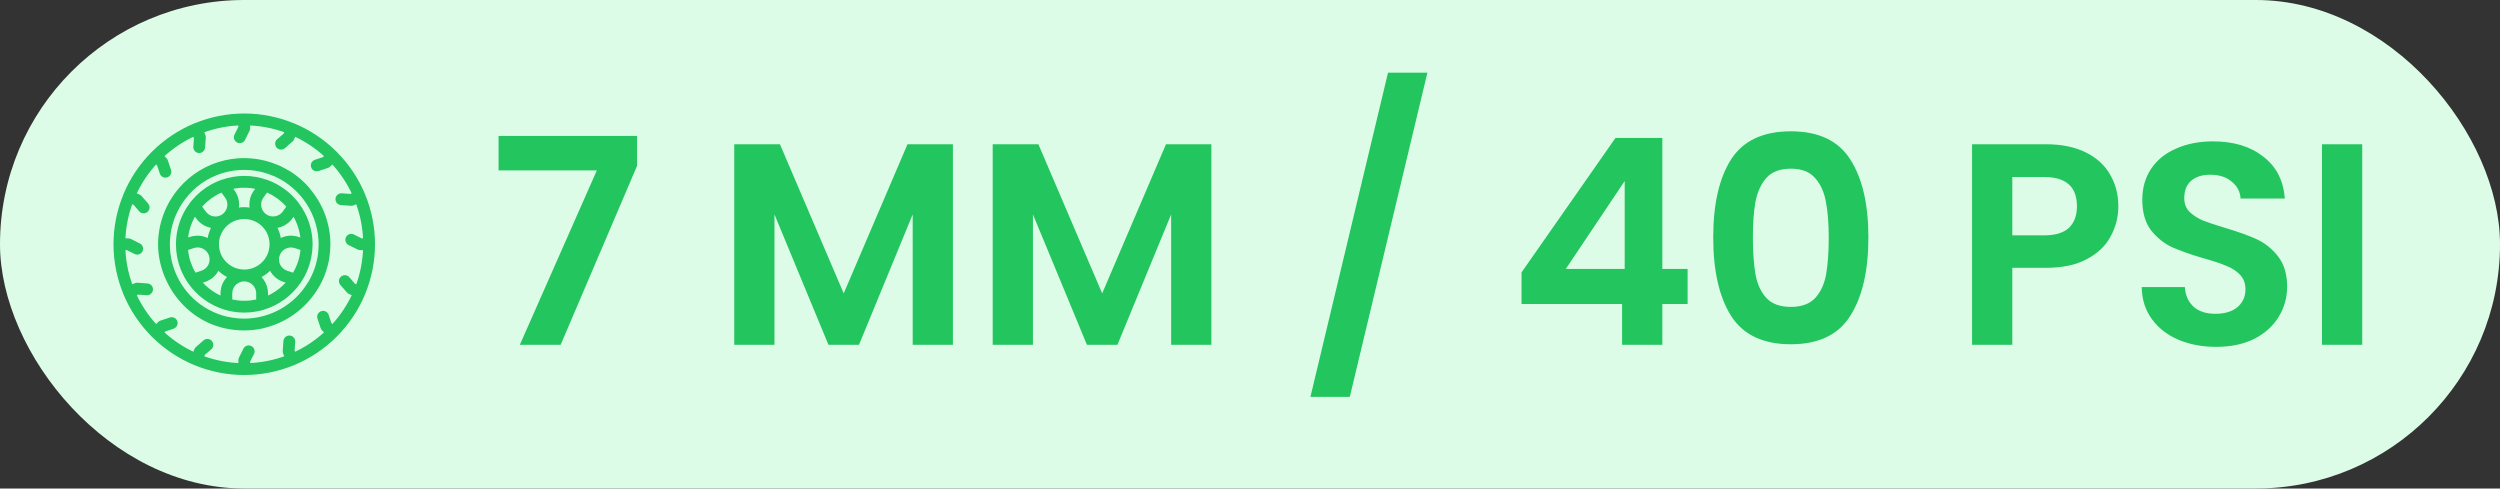 <svg width="87" height="17" viewBox="0 0 87 17" fill="none" xmlns="http://www.w3.org/2000/svg">
<rect x="0" y="0" width="87" height="17" fill="#333333" stroke="none"/>
<rect width="87" height="17" rx="8.5" fill="#DCFCE7"/>
<path d="M6.183 8.723C6.185 8.746 6.19 8.769 6.193 8.793C6.198 8.838 6.205 8.884 6.213 8.929C6.218 8.957 6.224 8.984 6.23 9.011C6.24 9.054 6.251 9.097 6.263 9.14C6.27 9.163 6.276 9.186 6.283 9.208C6.302 9.269 6.324 9.329 6.348 9.387C6.357 9.409 6.367 9.429 6.377 9.451C6.396 9.492 6.415 9.534 6.437 9.575C6.448 9.596 6.459 9.617 6.471 9.638C6.497 9.685 6.526 9.732 6.556 9.777C6.562 9.787 6.568 9.797 6.575 9.807C6.578 9.812 6.581 9.817 6.584 9.822C6.588 9.828 6.589 9.828 6.592 9.83C6.892 10.26 7.327 10.576 7.828 10.729C7.83 10.729 7.832 10.731 7.835 10.732C7.895 10.75 7.957 10.765 8.019 10.778C8.035 10.782 8.05 10.784 8.066 10.787C8.117 10.796 8.169 10.805 8.222 10.811C8.246 10.814 8.27 10.816 8.294 10.819C8.352 10.824 8.409 10.826 8.467 10.827C8.478 10.827 8.489 10.829 8.5 10.829C8.511 10.829 8.521 10.828 8.532 10.827C8.59 10.827 8.648 10.824 8.705 10.819C8.729 10.816 8.753 10.814 8.777 10.811C8.83 10.805 8.882 10.797 8.934 10.787C8.95 10.784 8.965 10.782 8.98 10.778C9.042 10.765 9.105 10.751 9.165 10.732C9.167 10.732 9.169 10.729 9.171 10.729H9.172C9.673 10.576 10.108 10.26 10.408 9.83C10.41 9.827 10.413 9.826 10.415 9.822C10.417 9.819 10.421 9.812 10.425 9.807C10.431 9.797 10.437 9.787 10.444 9.777C10.474 9.732 10.502 9.685 10.529 9.638C10.54 9.617 10.552 9.596 10.563 9.575C10.584 9.534 10.604 9.493 10.623 9.451C10.632 9.429 10.642 9.409 10.651 9.387C10.675 9.328 10.697 9.269 10.717 9.208C10.724 9.186 10.73 9.163 10.736 9.14C10.748 9.097 10.76 9.054 10.769 9.011C10.775 8.984 10.781 8.957 10.786 8.929C10.794 8.884 10.802 8.838 10.807 8.793C10.81 8.769 10.814 8.746 10.816 8.723C10.822 8.667 10.825 8.611 10.826 8.555C10.826 8.553 10.826 8.55 10.825 8.548C10.825 8.533 10.828 8.517 10.828 8.5C10.828 7.996 10.663 7.505 10.358 7.103C10.355 7.098 10.352 7.092 10.349 7.086C10.336 7.07 10.322 7.055 10.309 7.038C10.3 7.027 10.29 7.015 10.28 7.003C10.24 6.956 10.199 6.91 10.156 6.866C10.151 6.861 10.146 6.856 10.141 6.85C10.091 6.8 10.038 6.752 9.983 6.706L9.97 6.696C9.922 6.657 9.871 6.62 9.82 6.584C9.806 6.574 9.792 6.565 9.777 6.555C9.733 6.526 9.688 6.498 9.641 6.472C9.625 6.464 9.611 6.455 9.596 6.446C9.539 6.416 9.482 6.388 9.423 6.363C9.397 6.352 9.371 6.343 9.344 6.332C9.321 6.323 9.298 6.313 9.273 6.304C9.27 6.303 9.267 6.304 9.264 6.303C8.77 6.128 8.23 6.128 7.736 6.303C7.733 6.304 7.73 6.303 7.727 6.304C7.703 6.313 7.68 6.323 7.656 6.332C7.63 6.343 7.603 6.352 7.577 6.363C7.518 6.389 7.461 6.416 7.404 6.446C7.389 6.455 7.373 6.464 7.359 6.472C7.313 6.498 7.267 6.526 7.223 6.555C7.208 6.565 7.194 6.574 7.18 6.584C7.129 6.62 7.079 6.657 7.03 6.696L7.017 6.706C6.962 6.752 6.91 6.8 6.859 6.85C6.854 6.855 6.849 6.861 6.844 6.866C6.801 6.91 6.76 6.956 6.72 7.003C6.71 7.015 6.701 7.026 6.691 7.038C6.678 7.054 6.664 7.069 6.652 7.086C6.648 7.092 6.645 7.098 6.642 7.103C6.338 7.505 6.173 7.996 6.173 8.5C6.173 8.517 6.175 8.532 6.176 8.548C6.175 8.55 6.175 8.553 6.175 8.555C6.176 8.611 6.179 8.667 6.184 8.723H6.183ZM6.779 7.452L6.867 7.573C6.895 7.612 6.926 7.647 6.961 7.679C7.086 7.799 7.248 7.874 7.42 7.89C7.338 8.035 7.285 8.194 7.266 8.36C7.148 8.289 7.014 8.252 6.877 8.251C6.842 8.251 6.808 8.253 6.774 8.258C6.727 8.264 6.68 8.275 6.635 8.289L6.489 8.335C6.515 8.022 6.614 7.719 6.779 7.452H6.779ZM7.012 7.143C7.043 7.109 7.074 7.077 7.106 7.045C7.128 7.025 7.15 7.005 7.173 6.985C7.206 6.956 7.239 6.928 7.274 6.902C7.296 6.885 7.319 6.867 7.343 6.851C7.385 6.821 7.429 6.793 7.473 6.767C7.49 6.757 7.506 6.747 7.523 6.737C7.588 6.701 7.655 6.668 7.723 6.639L7.874 6.848C7.891 6.87 7.905 6.894 7.917 6.919C7.964 7.017 7.975 7.128 7.948 7.234C7.921 7.339 7.859 7.432 7.771 7.496C7.683 7.56 7.575 7.591 7.466 7.584C7.357 7.576 7.254 7.53 7.176 7.455C7.155 7.436 7.136 7.415 7.12 7.392L6.971 7.188C6.984 7.173 6.998 7.158 7.011 7.143H7.012L7.012 7.143ZM9.082 6.92C9.094 6.894 9.11 6.869 9.127 6.846L9.277 6.639C9.346 6.668 9.412 6.701 9.477 6.737C9.494 6.746 9.51 6.757 9.527 6.767C9.572 6.793 9.615 6.821 9.658 6.85C9.681 6.867 9.704 6.884 9.726 6.902C9.761 6.928 9.795 6.956 9.827 6.984C9.85 7.004 9.872 7.024 9.894 7.045C9.926 7.076 9.958 7.109 9.988 7.143C10.002 7.158 10.016 7.172 10.029 7.187L9.878 7.394C9.862 7.417 9.843 7.437 9.823 7.456C9.717 7.555 9.571 7.6 9.427 7.576C9.283 7.552 9.159 7.462 9.091 7.334C9.024 7.205 9.02 7.052 9.082 6.92L9.082 6.92ZM10.51 8.336L10.361 8.288C10.318 8.274 10.273 8.264 10.227 8.258C10.056 8.235 9.882 8.271 9.734 8.36C9.714 8.194 9.662 8.035 9.579 7.89C9.751 7.874 9.913 7.8 10.038 7.681C10.072 7.649 10.103 7.613 10.131 7.575L10.22 7.452C10.385 7.72 10.484 8.023 10.509 8.336H10.509H10.51ZM10.51 8.674C10.497 8.825 10.467 8.973 10.421 9.117C10.418 9.126 10.414 9.136 10.411 9.145C10.391 9.205 10.368 9.263 10.342 9.321C10.334 9.34 10.324 9.359 10.315 9.377C10.292 9.424 10.268 9.47 10.242 9.516C10.235 9.527 10.228 9.538 10.221 9.549L9.983 9.471C9.955 9.462 9.928 9.451 9.902 9.436C9.807 9.385 9.732 9.302 9.692 9.201C9.651 9.101 9.648 8.989 9.682 8.886C9.684 8.881 9.685 8.876 9.686 8.871L9.688 8.866C9.725 8.767 9.794 8.683 9.885 8.629C9.976 8.574 10.083 8.552 10.188 8.567C10.215 8.57 10.243 8.577 10.269 8.585L10.51 8.663C10.509 8.666 10.509 8.671 10.509 8.675H10.51V8.674ZM9.048 7.748C9.289 7.923 9.431 8.202 9.431 8.5C9.431 8.588 9.419 8.676 9.395 8.76C9.393 8.764 9.392 8.768 9.391 8.771L9.386 8.787L9.383 8.797C9.299 9.045 9.115 9.246 8.875 9.352C8.636 9.457 8.363 9.457 8.124 9.351C7.884 9.246 7.7 9.044 7.616 8.796L7.614 8.788C7.613 8.782 7.611 8.776 7.61 8.771C7.608 8.767 7.607 8.763 7.606 8.76C7.581 8.675 7.569 8.588 7.569 8.5C7.569 8.202 7.712 7.922 7.954 7.747C8.114 7.633 8.305 7.572 8.501 7.572C8.696 7.572 8.887 7.634 9.047 7.748H9.048L9.048 7.748ZM8.959 10.127C8.964 10.153 8.966 10.181 8.966 10.207V10.461C8.955 10.464 8.945 10.467 8.934 10.469C8.888 10.479 8.84 10.487 8.792 10.494C8.768 10.497 8.745 10.502 8.721 10.505C8.574 10.521 8.425 10.521 8.277 10.505C8.253 10.502 8.231 10.497 8.207 10.494C8.159 10.487 8.111 10.479 8.064 10.469C8.054 10.467 8.044 10.464 8.033 10.461V10.207C8.033 10.179 8.035 10.15 8.041 10.122C8.069 9.978 8.162 9.856 8.293 9.791C8.424 9.727 8.578 9.727 8.709 9.793C8.839 9.859 8.931 9.983 8.957 10.127H8.959L8.959 10.127ZM6.76 9.515C6.734 9.47 6.709 9.424 6.687 9.377C6.678 9.358 6.668 9.34 6.66 9.321C6.634 9.263 6.611 9.205 6.591 9.145C6.588 9.135 6.584 9.126 6.58 9.117C6.534 8.973 6.505 8.824 6.492 8.674V8.662L6.731 8.585C6.759 8.576 6.788 8.569 6.817 8.565C6.922 8.551 7.028 8.573 7.118 8.628C7.209 8.682 7.278 8.766 7.315 8.865L7.317 8.87C7.318 8.875 7.319 8.88 7.321 8.886C7.355 8.989 7.351 9.102 7.31 9.203C7.269 9.304 7.193 9.387 7.096 9.438C7.072 9.451 7.047 9.462 7.021 9.47L6.781 9.549C6.773 9.538 6.766 9.527 6.759 9.516H6.76L6.76 9.515ZM7.465 8.828L7.486 8.82H7.495L7.465 8.828ZM6.972 9.813L7.118 9.765C7.162 9.751 7.205 9.732 7.245 9.709C7.398 9.628 7.518 9.497 7.587 9.338C7.699 9.461 7.835 9.559 7.986 9.628C7.857 9.741 7.769 9.894 7.738 10.062C7.728 10.11 7.723 10.159 7.724 10.207V10.362C7.433 10.24 7.176 10.052 6.971 9.813H6.972H6.972ZM9.276 10.362V10.207C9.276 10.16 9.272 10.113 9.262 10.066C9.231 9.896 9.144 9.742 9.014 9.628C9.165 9.559 9.301 9.46 9.412 9.338C9.48 9.496 9.6 9.626 9.751 9.707C9.793 9.731 9.838 9.75 9.884 9.765L10.029 9.812C9.824 10.052 9.566 10.24 9.276 10.363V10.362ZM8.965 6.539L8.877 6.661C8.848 6.7 8.824 6.74 8.803 6.783L8.801 6.786C8.728 6.942 8.709 7.118 8.746 7.286C8.584 7.25 8.415 7.25 8.252 7.286C8.29 7.117 8.27 6.94 8.196 6.783C8.175 6.741 8.151 6.701 8.124 6.663L8.033 6.539C8.339 6.464 8.659 6.464 8.965 6.539L8.965 6.539Z" fill="#22C55E" stroke="#22C55E" stroke-width="0.1"/>
<path d="M4.342 6.778V6.781C3.886 7.882 3.886 9.118 4.342 10.219V10.222C4.342 10.222 4.343 10.224 4.343 10.225C4.569 10.765 4.898 11.257 5.311 11.673C5.314 11.676 5.315 11.68 5.318 11.682C5.32 11.685 5.324 11.686 5.327 11.689C5.743 12.102 6.234 12.431 6.775 12.656C6.776 12.657 6.777 12.658 6.778 12.658H6.781C7.882 13.114 9.119 13.114 10.219 12.658H10.223C10.223 12.658 10.224 12.657 10.225 12.656C10.766 12.431 11.258 12.102 11.673 11.689C11.676 11.686 11.68 11.685 11.683 11.682C11.686 11.68 11.687 11.675 11.689 11.673C12.102 11.257 12.431 10.766 12.657 10.225C12.657 10.224 12.658 10.223 12.658 10.222V10.219C13.114 9.118 13.114 7.882 12.658 6.781V6.778C12.658 6.777 12.657 6.776 12.656 6.774C12.431 6.234 12.102 5.742 11.689 5.327C11.687 5.324 11.685 5.32 11.683 5.318C11.68 5.315 11.676 5.314 11.673 5.311C11.258 4.898 10.766 4.569 10.225 4.343C10.224 4.343 10.223 4.342 10.223 4.342H10.219C9.118 3.886 7.882 3.886 6.781 4.342H6.777C6.777 4.342 6.776 4.343 6.775 4.343C6.234 4.569 5.743 4.898 5.327 5.311C5.324 5.314 5.32 5.315 5.317 5.318C5.314 5.32 5.314 5.324 5.311 5.327C4.898 5.743 4.569 6.234 4.344 6.774C4.343 6.775 4.342 6.776 4.342 6.778H4.342ZM4.679 7.085L4.882 7.321C4.939 7.386 5.037 7.392 5.102 7.336C5.166 7.279 5.173 7.181 5.117 7.116L4.889 6.854C4.873 6.836 4.854 6.822 4.831 6.812L4.692 6.755C4.878 6.35 5.128 5.977 5.431 5.651L5.511 5.731L5.609 6.025C5.636 6.107 5.724 6.151 5.806 6.124C5.887 6.097 5.931 6.009 5.904 5.927L5.794 5.598C5.787 5.575 5.774 5.554 5.757 5.537L5.651 5.432C5.977 5.128 6.35 4.879 6.755 4.692L6.799 4.798L6.777 5.108C6.771 5.194 6.835 5.269 6.921 5.275C7.006 5.281 7.081 5.216 7.087 5.13L7.112 4.784C7.113 4.76 7.11 4.736 7.1 4.714L7.042 4.574C7.459 4.418 7.899 4.33 8.345 4.314V4.428L8.205 4.706C8.167 4.783 8.198 4.876 8.274 4.914C8.351 4.953 8.444 4.922 8.483 4.845L8.638 4.535C8.649 4.513 8.655 4.489 8.655 4.465V4.314C9.1 4.33 9.541 4.417 9.959 4.572L9.914 4.679L9.679 4.882C9.614 4.939 9.608 5.037 9.664 5.102C9.721 5.167 9.819 5.173 9.884 5.117L10.145 4.889C10.163 4.874 10.177 4.854 10.187 4.832L10.244 4.692C10.649 4.878 11.022 5.128 11.348 5.431L11.268 5.511L10.974 5.609C10.892 5.636 10.848 5.724 10.875 5.806C10.902 5.887 10.991 5.931 11.072 5.904L11.401 5.795C11.424 5.787 11.445 5.774 11.462 5.757L11.568 5.651C11.871 5.978 12.12 6.35 12.307 6.755L12.201 6.799L11.891 6.777C11.806 6.771 11.731 6.835 11.725 6.921C11.719 7.007 11.784 7.081 11.869 7.087L12.215 7.112C12.239 7.114 12.264 7.11 12.286 7.1L12.426 7.042C12.582 7.46 12.67 7.9 12.686 8.345H12.571L12.294 8.205C12.217 8.167 12.124 8.198 12.086 8.275C12.047 8.351 12.078 8.445 12.155 8.483L12.466 8.638C12.487 8.649 12.511 8.655 12.535 8.655H12.686C12.67 9.101 12.583 9.541 12.428 9.959L12.321 9.915L12.117 9.68C12.061 9.615 11.963 9.608 11.898 9.665C11.833 9.721 11.827 9.819 11.883 9.884L12.111 10.145C12.126 10.163 12.146 10.178 12.168 10.187L12.308 10.245C12.122 10.649 11.872 11.022 11.569 11.349L11.489 11.269L11.391 10.974C11.364 10.893 11.275 10.849 11.194 10.876C11.155 10.889 11.123 10.917 11.104 10.954C11.086 10.991 11.083 11.033 11.096 11.072L11.206 11.402C11.213 11.425 11.226 11.446 11.243 11.463L11.349 11.569C11.023 11.872 10.65 12.122 10.245 12.308L10.201 12.203L10.223 11.893C10.229 11.807 10.165 11.733 10.08 11.727H10.068C9.987 11.727 9.919 11.79 9.913 11.871L9.889 12.217C9.887 12.241 9.891 12.265 9.9 12.288L9.959 12.428C9.541 12.583 9.1 12.671 8.655 12.687V12.572L8.794 12.294C8.812 12.257 8.815 12.215 8.802 12.176C8.789 12.137 8.761 12.104 8.724 12.086C8.648 12.048 8.554 12.079 8.516 12.155L8.361 12.466C8.35 12.487 8.345 12.511 8.345 12.535V12.687C7.899 12.671 7.459 12.583 7.041 12.428L7.085 12.321L7.32 12.118C7.385 12.062 7.392 11.963 7.335 11.899C7.279 11.834 7.181 11.827 7.116 11.883L6.854 12.111C6.835 12.127 6.821 12.146 6.812 12.169L6.754 12.308C6.35 12.122 5.977 11.872 5.65 11.569L5.73 11.489L6.025 11.391C6.106 11.364 6.15 11.276 6.123 11.194C6.096 11.113 6.008 11.069 5.927 11.096L5.597 11.206C5.575 11.213 5.554 11.226 5.537 11.243L5.431 11.349C5.128 11.023 4.878 10.65 4.692 10.245L4.798 10.202L5.108 10.224C5.193 10.228 5.266 10.165 5.274 10.08C5.28 9.994 5.215 9.92 5.13 9.914L4.784 9.889H4.773C4.752 9.889 4.732 9.893 4.713 9.901L4.574 9.959C4.417 9.541 4.329 9.101 4.313 8.655H4.428L4.705 8.794C4.782 8.833 4.875 8.802 4.914 8.725C4.952 8.648 4.921 8.555 4.844 8.517L4.534 8.361C4.512 8.351 4.488 8.345 4.464 8.345H4.313C4.329 7.9 4.416 7.459 4.572 7.041L4.678 7.085H4.679Z" fill="#22C55E" stroke="#22C55E" stroke-width="0.1"/>
<path d="M8.5 11.449C8.692 11.449 8.884 11.43 9.073 11.391C9.095 11.389 9.117 11.385 9.138 11.379L9.155 11.375C9.161 11.373 9.166 11.371 9.171 11.368C9.551 11.277 9.909 11.113 10.226 10.883C10.542 10.654 10.81 10.364 11.014 10.031C11.016 10.028 11.019 10.026 11.021 10.022C11.111 9.876 11.187 9.722 11.25 9.563C11.252 9.558 11.254 9.553 11.256 9.547C11.325 9.365 11.376 9.176 11.409 8.984C11.409 8.979 11.41 8.975 11.41 8.971C11.434 8.815 11.447 8.658 11.448 8.5C11.447 7.796 11.193 7.117 10.733 6.584C10.73 6.577 10.727 6.57 10.723 6.564C10.657 6.487 10.587 6.415 10.512 6.347L10.503 6.338L10.5 6.335L10.499 6.334C10.474 6.311 10.448 6.288 10.423 6.266C10.369 6.219 10.317 6.178 10.266 6.14L10.264 6.138L10.262 6.137C10.187 6.079 10.108 6.025 10.025 5.978C10.018 5.974 10.01 5.97 10.002 5.968C9.909 5.912 9.813 5.86 9.715 5.814C9.709 5.812 9.701 5.808 9.69 5.804C9.68 5.8 9.666 5.793 9.653 5.788C9.648 5.787 9.644 5.785 9.64 5.784C9.069 5.542 8.436 5.487 7.832 5.628C7.228 5.768 6.684 6.096 6.278 6.565C6.274 6.569 6.27 6.574 6.267 6.579C5.807 7.113 5.553 7.795 5.551 8.5C5.551 9.918 6.678 11.449 8.5 11.449L8.5 11.449ZM6.515 6.766C6.521 6.759 6.526 6.752 6.531 6.745C6.897 6.332 7.385 6.044 7.925 5.925C8.464 5.804 9.028 5.858 9.535 6.077C9.542 6.08 9.55 6.083 9.558 6.085L9.564 6.088C9.572 6.092 9.58 6.095 9.589 6.097L9.592 6.099C10.052 6.311 10.441 6.649 10.715 7.074C10.989 7.5 11.136 7.995 11.139 8.5C11.138 8.642 11.126 8.783 11.105 8.924C11.103 8.931 11.102 8.938 11.101 8.946C11.072 9.114 11.027 9.28 10.966 9.44C10.963 9.445 10.962 9.45 10.96 9.455C10.909 9.582 10.85 9.705 10.782 9.824C10.774 9.832 10.767 9.841 10.761 9.851C10.285 10.646 9.427 11.134 8.5 11.139C8.35 11.138 8.199 11.124 8.05 11.099C8.006 11.092 7.961 11.083 7.918 11.072C7.907 11.07 7.896 11.068 7.884 11.068C6.986 10.853 6.266 10.184 5.986 9.303C5.705 8.423 5.906 7.461 6.515 6.766H6.516L6.515 6.766Z" fill="#22C55E" stroke="#22C55E" stroke-width="0.1"/>
<path d="M22.17 5.77L19.51 12H18.09L20.77 5.93H17.35V4.73H22.17V5.77ZM33.161 5.02V12H31.762V7.46L29.892 12H28.831L26.951 7.46V12H25.552V5.02H27.142L29.361 10.21L31.581 5.02H33.161ZM42.156 5.02V12H40.756V7.46L38.886 12H37.826L35.946 7.46V12H34.546V5.02H36.136L38.356 10.21L40.576 5.02H42.156ZM49.673 2.53L46.973 13.81H45.603L48.303 2.53H49.673ZM52.949 10.58V9.48L56.219 4.8H57.849V9.36H58.729V10.58H57.849V12H56.449V10.58H52.949ZM56.539 6.3L54.489 9.36H56.539V6.3ZM59.62 8.26C59.62 7.107 59.827 6.203 60.24 5.55C60.66 4.897 61.353 4.57 62.32 4.57C63.287 4.57 63.977 4.897 64.39 5.55C64.81 6.203 65.02 7.107 65.02 8.26C65.02 9.42 64.81 10.33 64.39 10.99C63.977 11.65 63.287 11.98 62.32 11.98C61.353 11.98 60.66 11.65 60.24 10.99C59.827 10.33 59.62 9.42 59.62 8.26ZM63.64 8.26C63.64 7.767 63.607 7.353 63.54 7.02C63.48 6.68 63.353 6.403 63.16 6.19C62.973 5.977 62.693 5.87 62.32 5.87C61.947 5.87 61.663 5.977 61.47 6.19C61.283 6.403 61.157 6.68 61.09 7.02C61.03 7.353 61 7.767 61 8.26C61 8.767 61.03 9.193 61.09 9.54C61.15 9.88 61.277 10.157 61.47 10.37C61.663 10.577 61.947 10.68 62.32 10.68C62.693 10.68 62.977 10.577 63.17 10.37C63.363 10.157 63.49 9.88 63.55 9.54C63.61 9.193 63.64 8.767 63.64 8.26ZM73.718 7.18C73.718 7.553 73.628 7.903 73.448 8.23C73.274 8.557 72.998 8.82 72.618 9.02C72.244 9.22 71.771 9.32 71.198 9.32H70.028V12H68.628V5.02H71.198C71.738 5.02 72.198 5.113 72.578 5.3C72.958 5.487 73.241 5.743 73.428 6.07C73.621 6.397 73.718 6.767 73.718 7.18ZM71.138 8.19C71.524 8.19 71.811 8.103 71.998 7.93C72.184 7.75 72.278 7.5 72.278 7.18C72.278 6.5 71.898 6.16 71.138 6.16H70.028V8.19H71.138ZM77.122 12.07C76.635 12.07 76.195 11.987 75.802 11.82C75.415 11.653 75.108 11.413 74.882 11.1C74.655 10.787 74.538 10.417 74.532 9.99H76.032C76.052 10.277 76.152 10.503 76.332 10.67C76.518 10.837 76.772 10.92 77.092 10.92C77.418 10.92 77.675 10.843 77.862 10.69C78.048 10.53 78.142 10.323 78.142 10.07C78.142 9.863 78.078 9.693 77.952 9.56C77.825 9.427 77.665 9.323 77.472 9.25C77.285 9.17 77.025 9.083 76.692 8.99C76.238 8.857 75.868 8.727 75.582 8.6C75.302 8.467 75.058 8.27 74.852 8.01C74.652 7.743 74.552 7.39 74.552 6.95C74.552 6.537 74.655 6.177 74.862 5.87C75.068 5.563 75.358 5.33 75.732 5.17C76.105 5.003 76.532 4.92 77.012 4.92C77.732 4.92 78.315 5.097 78.762 5.45C79.215 5.797 79.465 6.283 79.512 6.91H77.972C77.958 6.67 77.855 6.473 77.662 6.32C77.475 6.16 77.225 6.08 76.912 6.08C76.638 6.08 76.418 6.15 76.252 6.29C76.092 6.43 76.012 6.633 76.012 6.9C76.012 7.087 76.072 7.243 76.192 7.37C76.318 7.49 76.472 7.59 76.652 7.67C76.838 7.743 77.098 7.83 77.432 7.93C77.885 8.063 78.255 8.197 78.542 8.33C78.828 8.463 79.075 8.663 79.282 8.93C79.488 9.197 79.592 9.547 79.592 9.98C79.592 10.353 79.495 10.7 79.302 11.02C79.108 11.34 78.825 11.597 78.452 11.79C78.078 11.977 77.635 12.07 77.122 12.07ZM82.205 5.02V12H80.805V5.02H82.205Z" fill="#22C55E"/>
</svg>

